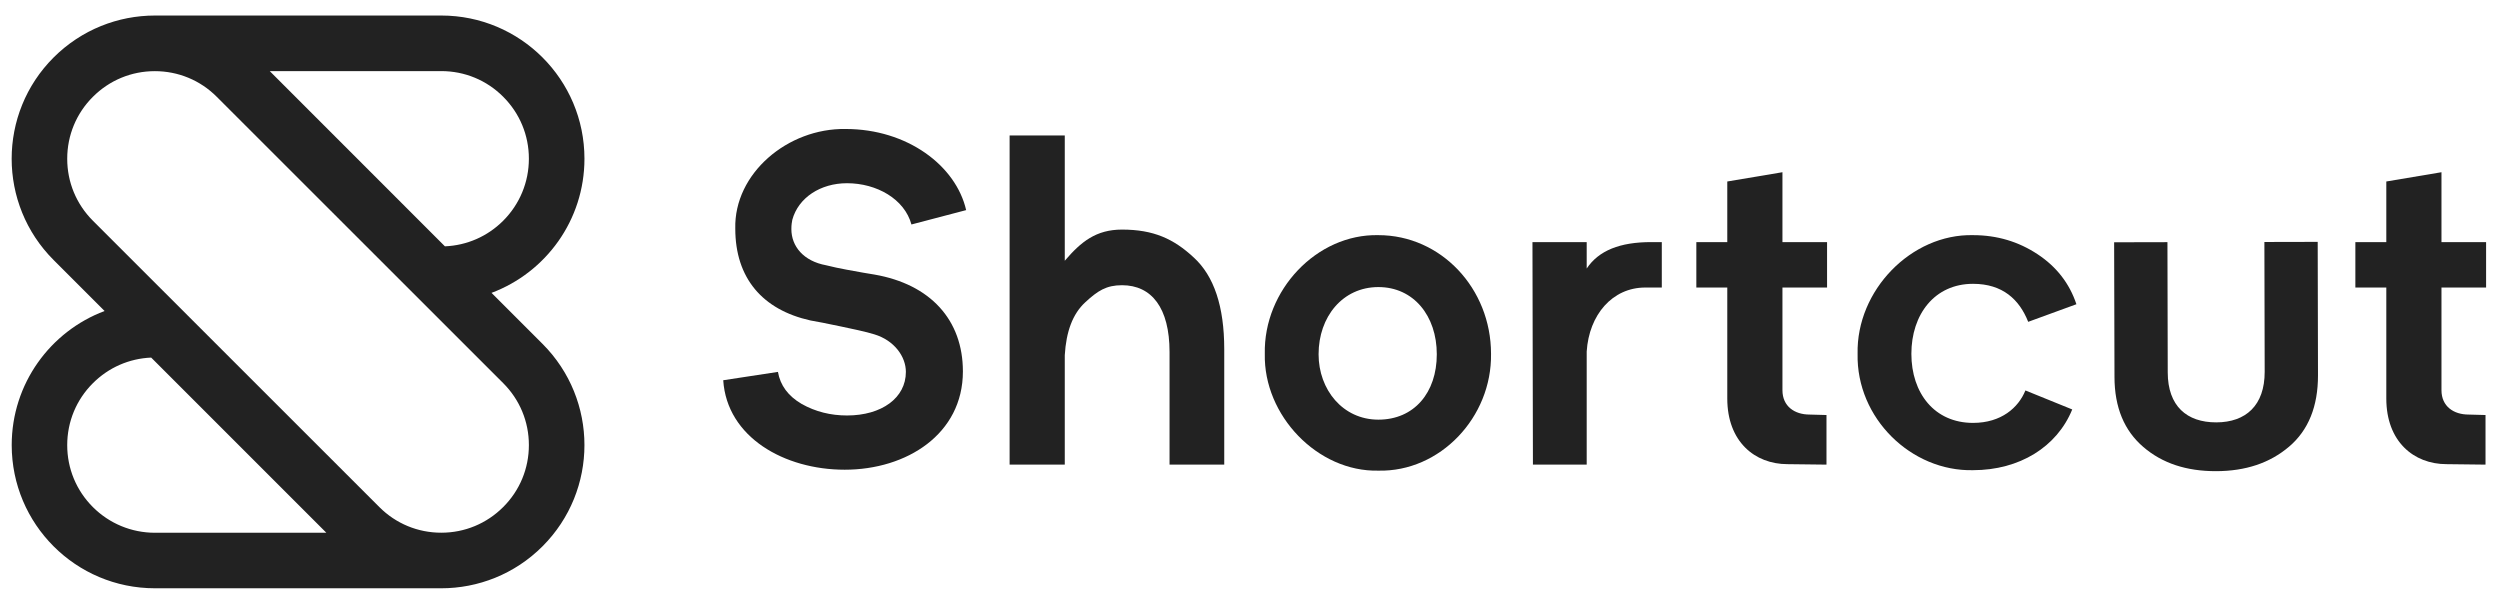<?xml version="1.0" encoding="utf-8"?>
<!-- Generator: Adobe Illustrator 25.3.1, SVG Export Plug-In . SVG Version: 6.00 Build 0)  -->
<svg version="1.1" id="Layer_1" xmlns="http://www.w3.org/2000/svg" xmlns:xlink="http://www.w3.org/1999/xlink" x="0px" y="0px"
	 viewBox="0 0 4314.3 1030.2" style="enable-background:new 0 0 4314.3 1030.2;" xml:space="preserve">
<style type="text/css">
	.st0{fill:#FFFFFF;}
	.st1{fill-rule:evenodd;clip-rule:evenodd;fill:#FFFFFF;}
	.st2{fill:#58B1E4;}
	.st3{fill:#222222;}
	.st4{fill-rule:evenodd;clip-rule:evenodd;fill:#222222;}
</style>
<g>
	<path class="st3" d="M1667.3,362.6c-17.6-76.8-101.6-140-208-140c-100-1.6-192.8,76.8-190.4,172c0,85.6,47.2,140,129.6,158.4
		l21.6,4c47.2,9.6,76.8,16,88.8,20c34.4,10.4,54.4,38.4,54.4,64.8c0,44.8-41.6,75.2-101.6,75.2c-28,0-54.4-6.4-78.4-20
		c-23.2-13.6-36.8-32-40.8-55.2l-94.4,14.4c6.4,98.4,105.6,154.4,209.6,154.4c107.2,0,204-61.6,204-169.6
		c0-88.8-56-150.4-152.8-167.2l-19.2-3.2c-12.8-2.4-42.4-7.2-64-12.8c-39.2-7.2-60-32.8-60-62.4c0-7.2,0.8-12,1.6-16
		c10.4-38.4,48.8-63.2,94.4-63.2c51.2,0,99.2,27.2,111.2,71.2L1667.3,362.6z"/>
	<path class="st3" d="M2112.7,602.6c0-73.6-17.6-126.4-52.8-158.4c-34.4-32-69.2-48-123.6-48c-44.8,0-70.8,21-98.8,53.8V233.8h-95.2
		v568h95.2V613c2.4-40.8,13.6-71.2,35.2-91.2c21.6-20,36.4-29.6,63.6-29.6c51.2,0,82,39.2,82,115.2v194.4h94.4V602.6z"/>
	<path class="st3" d="M2378.7,812.2c106.4,2.4,196-92,194.4-201.6c0-112.8-86.4-204.8-194.4-204.8c-106.4-2.4-198.4,95.2-196,204.8
		C2180.3,717,2273.9,814.6,2378.7,812.2z M2378.7,495.4c60.8,0,100.8,49.6,100.8,116s-39.2,112.8-100.8,112.8
		c-61.6,0-103.2-52-103.2-112.8C2275.5,546.6,2317.1,495.4,2378.7,495.4z"/>
	<path class="st3" d="M2849.4,417.8c-53.6,0-90.4,14.4-111.2,45.6v-45.6h-93.6l0.8,384h92.8V606.6c4-63.2,44.2-110.4,101-110.4
		c10.4,0,28.6,0,28.6,0v-78.4H2849.4z"/>
	<path class="st3" d="M3153,496.2v-78.4h-77V297.2l-95.2,16v104.6h-53.4v78.4h53.4v191.6c0,74,47.2,113.2,104,113.2l67.2,0.8v-85.6
		l-29.2-0.8c-25.6,0-46.8-14-46.8-42V496.2H3153z"/>
	<path class="st3" d="M3583.3,525c-12-36-34.4-64.8-67.2-86.4s-69.6-32.8-111.2-32.8c-106.4-2.4-201.6,95.2-199.2,204.8
		c-2.4,111.2,92.8,203.2,199.2,200.8c80,0,144.8-40,171.2-104.8l-80.8-32.8c-12,29.6-41.6,56-90.4,56
		c-66.4,0-106.4-51.2-106.4-119.2s40-120.8,106.4-120.8c51.2,0,80,27.2,95.2,65.6L3583.3,525z"/>
	<path class="st3" d="M4290.3,496.2v-78.4h-77V297.2l-95.2,16v104.6h-53.4v78.4h53.4v191.6c0,74,47.2,113.2,104,113.2l67.2,0.8
		v-85.6l-29.2-0.8c-25.6,0-46.8-14-46.8-42V496.2H4290.3z"/>
	<path class="st4" d="M3648.4,418.1l92-0.2l0.5,224.8c0.1,58.1,32.9,86.3,83.8,86.2c50.9-0.1,83.6-29.2,83.5-87.3l-0.5-224l92-0.2
		l0.5,230.2c0.1,53.5-16.5,94.9-49.9,123.2c-33.4,28.4-75.2,42.2-126.1,42.3c-50.9,0.1-92.8-13.6-125.5-41.8
		c-32.8-28.2-49.6-68-49.7-120.7L3648.4,418.1z"/>
</g>
<g>
	<path class="st3" d="M1008.6,273.9L1008.6,273.9c0-136.5-110.6-247.1-247.1-247.1H267.3l0,0c0,0,0,0,0,0
		C204,26.8,140.8,51,92.5,99.2l0,0C-4,195.7-4,352.2,92.5,448.7l88,88C86.9,571.8,20.2,662.2,20.2,768.1v0
		c0,136.5,110.6,247.1,247.1,247.1h494.2l0,0c63.2,0,126.5-24.1,174.7-72.4l0,0c96.5-96.5,96.5-252.9,0-349.4l-88-88
		C941.9,470.3,1008.6,379.9,1008.6,273.9z M160.3,875.1c-28.6-28.6-44.3-66.5-44.3-106.9c0-40.4,15.7-78.4,44.3-106.9
		c27.1-27.1,62.6-42.6,100.6-44.2l302.3,302.3h-296C226.9,919.3,188.9,903.6,160.3,875.1z M868.4,661.2
		c28.6,28.6,44.3,66.5,44.3,106.9c0,40.4-15.7,78.4-44.3,106.9c-28.6,28.6-66.5,44.3-106.9,44.3c-40.4,0-78.4-15.7-106.9-44.3
		L160.3,380.9c-28.6-28.6-44.3-66.5-44.3-106.9c0-40.4,15.7-78.4,44.3-106.9c28.6-28.6,66.5-44.3,106.9-44.3
		c40.4,0,78.4,15.7,106.9,44.3L868.4,661.2z M868.4,380.9c-27.1,27.1-62.6,42.6-100.6,44.2L465.5,122.7l0,0h296
		c40.4,0,78.4,15.7,106.9,44.3c28.6,28.6,44.3,66.5,44.3,106.9C912.7,314.3,896.9,352.3,868.4,380.9z"/>
</g>
</svg>
